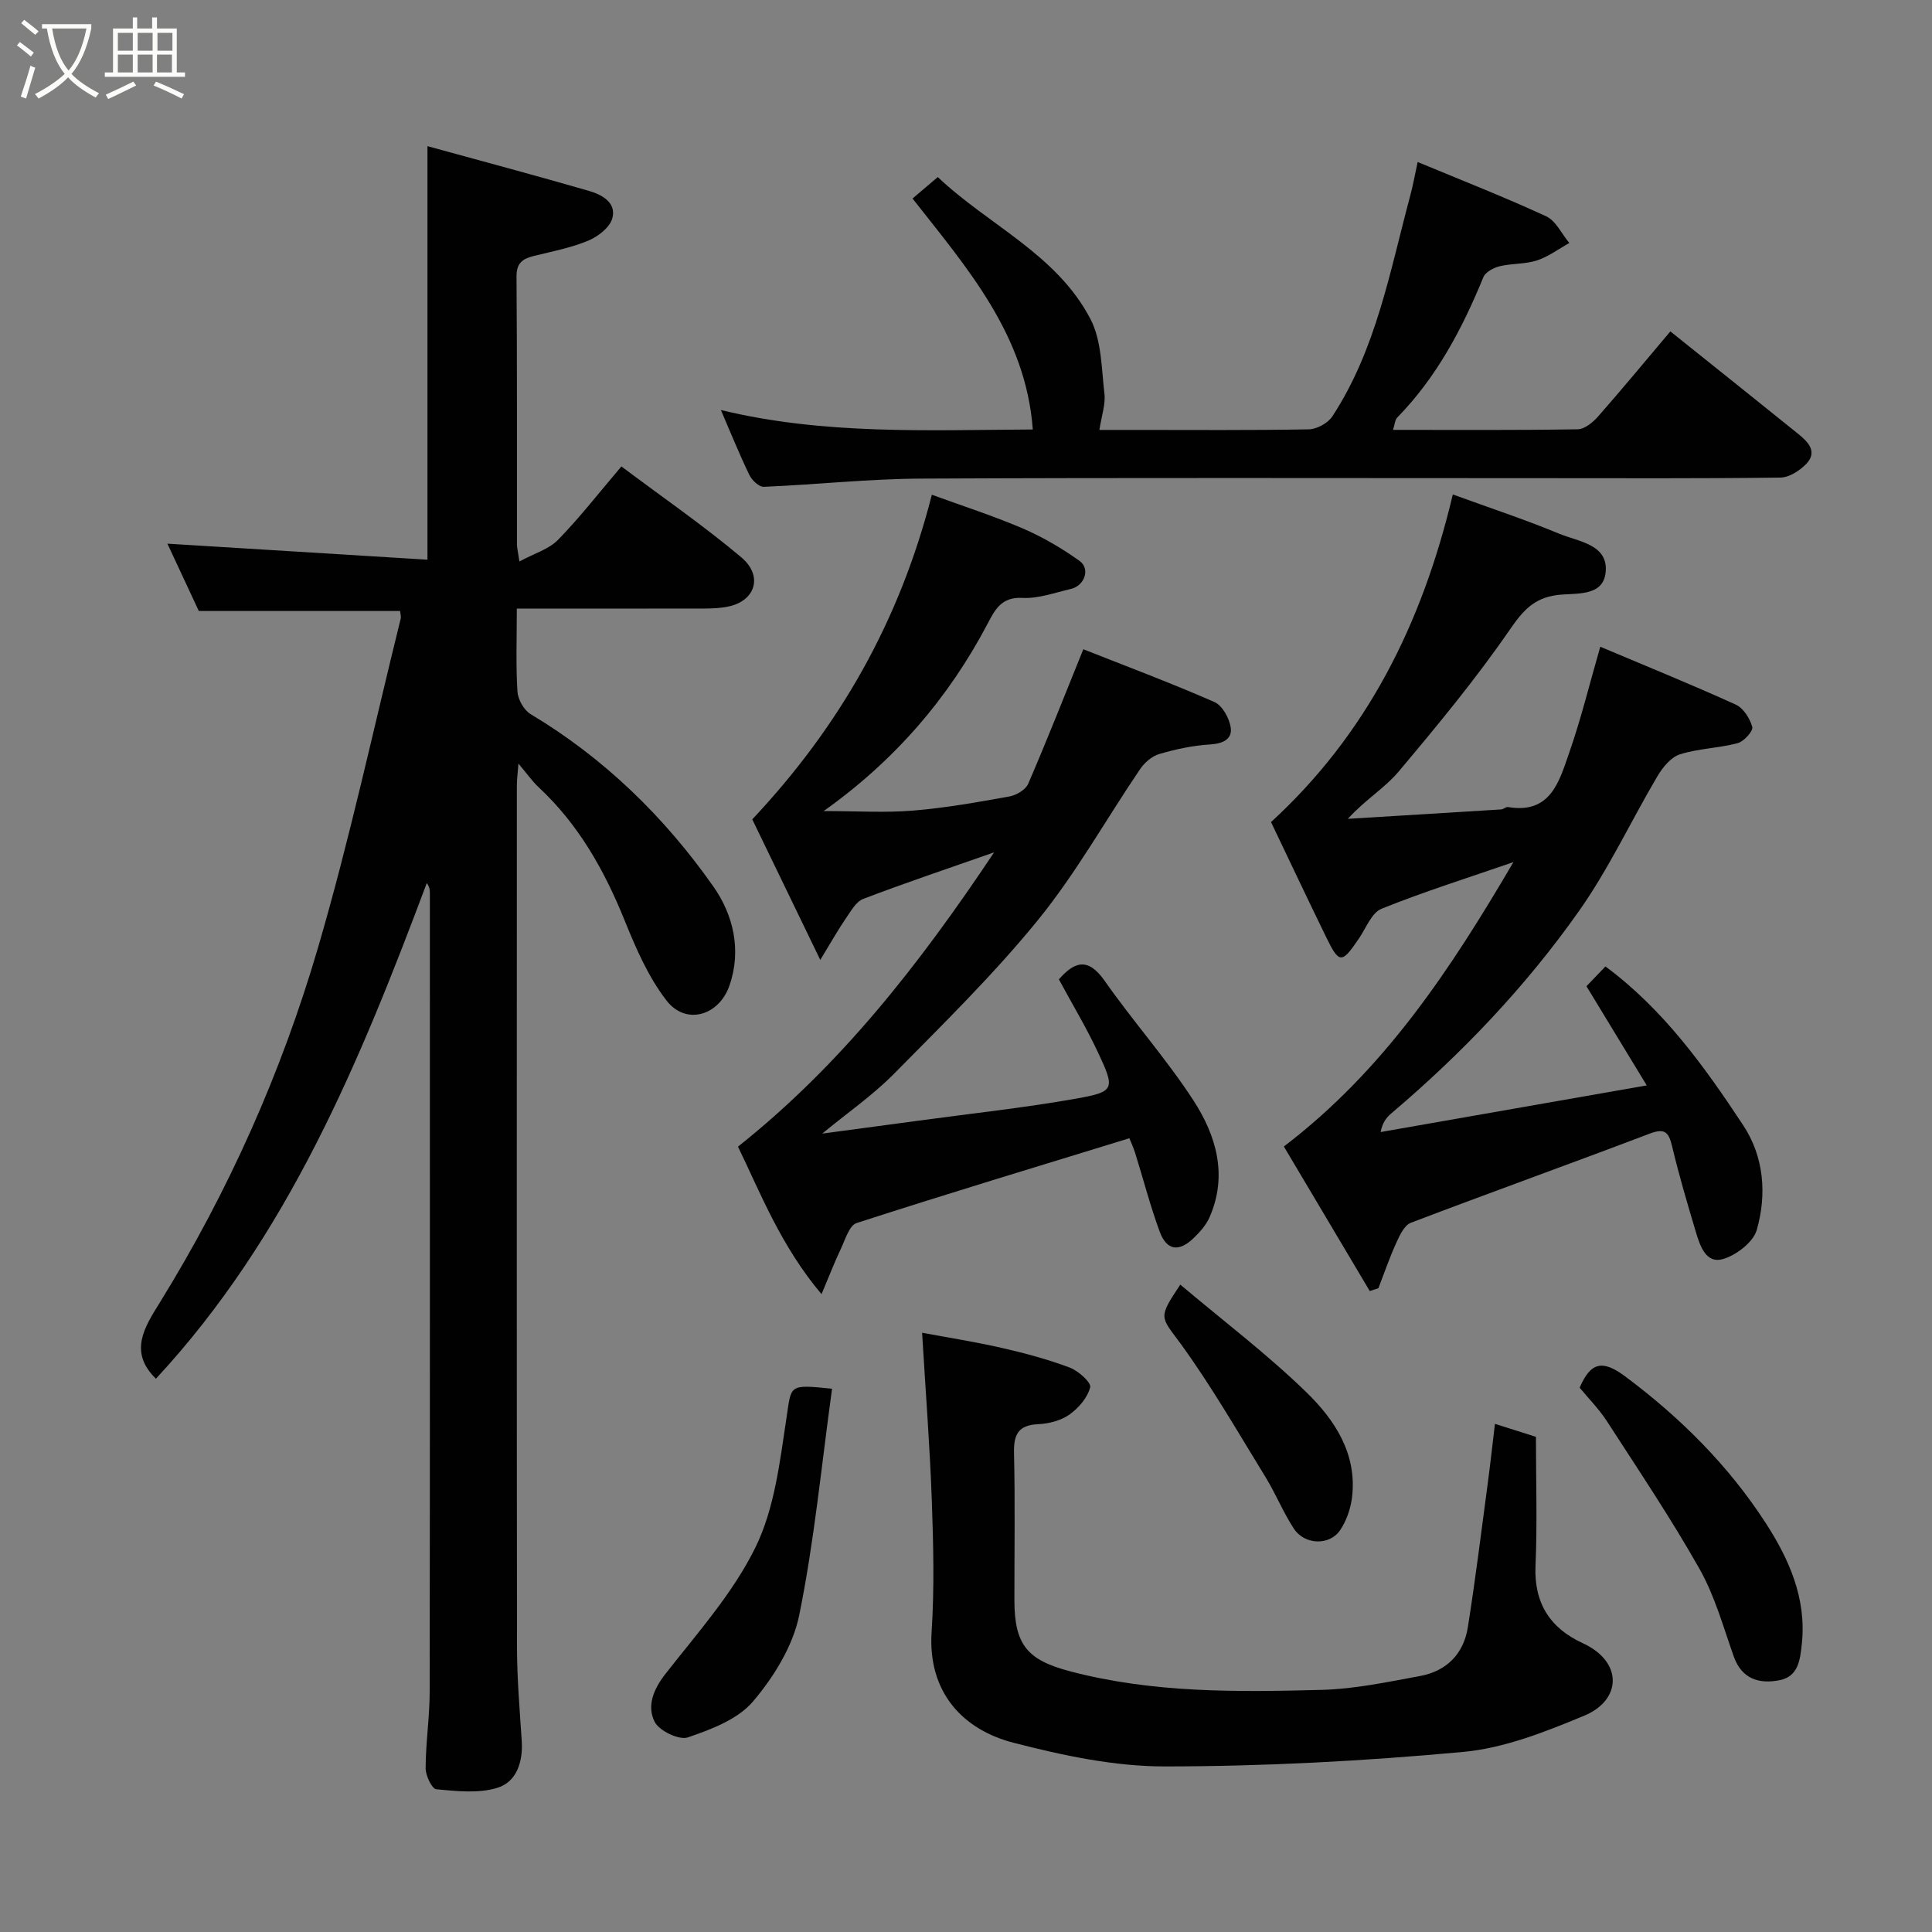 <svg enable-background="new 0 0 400 400" viewBox="0 0 400 400" xmlns="http://www.w3.org/2000/svg"><rect x="0" y="0" width="400" height="400" fill="#808080" stroke="none"/><path d="m6.4 11.7c-1-.8-1.9-1.6-2.9-2.3l.6-.7c.9.7 1.9 1.4 2.9 2.2zm-2.1 8.3c.7-2.1 1.4-4.2 2-6.4.2.1.6.3 1 .4-.7 2.3-1.3 4.4-1.9 6.4zm3-12.8c-1.1-.9-2.1-1.7-2.9-2.4l.6-.7c1 .8 2 1.5 3 2.4zm1.4-1.3v-.9h10.2v.9c-.9 4.2-2.3 7.3-4.1 9.4 1.3 1.4 3.2 2.7 5.7 4-.2.2-.4.5-.7.9-2.5-1.4-4.4-2.7-5.7-4.2-1.4 1.5-3.5 3-6.1 4.4 0 0 0 0-.1-.1-.3-.4-.5-.7-.7-.8 2.7-1.4 4.7-2.8 6.2-4.2-1.8-2.2-3-5.3-3.7-9.4zm9.2 0h-7.1c.6 3.8 1.7 6.7 3.4 8.7 1.7-2 2.9-4.8 3.7-8.7z" fill="#fbfcfa"/><path d="m31.6 3.6h.9v2.3h4.1v9.1h1.7v.9h-16.6v-.9h1.7v-9.1h4.1v-2.3h.9v2.3h3.1v-2.3zm-4 13.3.6.8c-1.9.9-3.8 1.9-5.8 2.8-.2-.3-.3-.6-.5-.9 2-.9 3.9-1.8 5.7-2.7zm-3.2-10.1v3.7h3.1v-3.7zm0 4.5v3.7h3.1v-3.7zm4.1-4.5v3.7h3.1v-3.7zm0 4.5v3.7h3.1v-3.7zm9.1 9.1c-2.1-1.1-4.1-2-5.8-2.7l.5-.8c2.2.9 4.1 1.8 5.8 2.6zm-1.9-13.6h-3.1v3.7h3.1zm-3.2 4.5v3.7h3.1v-3.7z" fill="#fbfcfa"/><g fill="#010101"><path d="m107 126c0 6.21-.21 11.7.13 17.16.1 1.64 1.33 3.86 2.72 4.69 15.25 9.12 27.72 21.29 37.83 35.67 4.08 5.8 5.92 13.1 3.35 20.52-2.16 6.24-8.99 8.29-13 3.15-3.81-4.89-6.39-10.9-8.75-16.73-4.18-10.32-9.5-19.76-17.71-27.42-1.41-1.31-2.53-2.94-4.23-4.95-.14 1.87-.33 3.24-.33 4.61-.01 59.48-.04 118.96.03 178.44.01 6.43.56 12.87.98 19.3.28 4.32-1.06 8.47-5.01 9.7-3.91 1.22-8.46.7-12.68.31-.9-.08-2.22-2.85-2.21-4.37.02-5.27.83-10.53.84-15.8.07-55.15.04-110.3.04-165.45 0-.6-.07-1.2-.64-2-13.84 36.91-28.75 73.17-56.08 102.62.2.13.08.08-.01-.01-5.69-5.55-2.34-10.67.81-15.75 14.23-23.01 25.17-47.59 32.75-73.45 6.58-22.46 11.5-45.41 17.13-68.15.11-.46-.07-.99-.13-1.59-13.71 0-27.39 0-41.67 0-2.17-4.66-4.57-9.81-6.5-13.94 17.61 1.09 35.59 2.2 53.84 3.32 0-28.96 0-56.77 0-85.62 11.32 3.11 22.42 6.07 33.46 9.27 2.66.77 5.72 2.42 4.81 5.69-.53 1.89-2.97 3.77-4.99 4.61-3.57 1.48-7.46 2.23-11.24 3.16-2.32.57-3.62 1.44-3.6 4.27.14 18.49.07 36.99.09 55.48 0 .64.18 1.28.51 3.51 3.11-1.69 6.11-2.55 8-4.49 4.57-4.7 8.62-9.91 13.11-15.19 8.49 6.37 16.97 12.21 24.81 18.8 4.6 3.87 2.93 8.98-2.55 10.18-1.59.35-3.27.43-4.91.44-12.8.03-25.6.01-39 .01z"/><path d="m300.79 102.37c7.5 2.74 14.9 5.17 22.08 8.15 3.96 1.64 10.23 2.19 9.55 8.07-.59 5.09-6.36 4.11-10.11 4.62-4.8.65-7.04 3.27-9.73 7.17-7.05 10.23-15.01 19.86-23.02 29.38-2.88 3.42-6.94 5.84-10.5 9.77 10.59-.65 21.18-1.28 31.77-1.95.47-.03.95-.56 1.37-.49 8.88 1.5 10.63-5.36 12.69-11.25 2.46-7.04 4.23-14.33 6.43-21.94 9.53 4.02 18.86 7.81 28.03 11.97 1.59.72 2.96 2.88 3.44 4.64.22.83-1.73 3.01-3.02 3.35-3.92 1.04-8.13 1.1-11.97 2.32-1.85.59-3.55 2.68-4.63 4.5-5.48 9.26-10.05 19.14-16.23 27.9-11.05 15.69-24.28 29.56-38.95 41.99-.96.82-1.75 1.84-2.15 3.81 18.02-3.16 36.05-6.32 55.1-9.66-4.4-7.25-8.35-13.73-12.48-20.53 1.06-1.11 2.41-2.52 3.93-4.1 12.03 8.91 20.52 20.76 28.53 32.9 4.3 6.52 4.9 14.27 2.81 21.63-.73 2.56-4.24 5.25-7.02 6.06-3.48 1.01-4.72-2.69-5.57-5.51-1.77-5.91-3.52-11.84-4.95-17.84-.71-2.99-1.54-3.81-4.71-2.6-16.42 6.25-32.95 12.17-49.37 18.43-1.35.51-2.31 2.57-3.01 4.12-1.4 3.07-2.5 6.28-3.72 9.44-.6.19-1.19.38-1.79.57-5.98-10.07-11.97-20.14-17.78-29.92 20.89-15.92 34.56-36.77 47.53-58.88-9.48 3.28-18.54 6.12-27.31 9.66-2.05.83-3.2 3.98-4.66 6.13-3.57 5.27-4.09 5.3-6.79-.23-3.86-7.92-7.63-15.9-11.43-23.85 19.77-18.12 31.25-40.89 37.64-67.83z"/><path d="m170.23 234.7c6.9-.93 13.51-1.81 20.12-2.7 10.86-1.48 21.77-2.64 32.55-4.56 7.92-1.42 8-1.94 4.4-9.61-2.41-5.14-5.36-10.03-8.07-15.06 3.18-3.64 6-4.67 9.47.29 5.9 8.43 12.81 16.18 18.4 24.79 4.71 7.26 7.14 15.51 3.31 24.2-.71 1.6-1.98 3.03-3.26 4.26-3.07 2.97-5.6 2.62-7.05-1.32-1.96-5.32-3.38-10.83-5.07-16.25-.39-1.23-.94-2.41-1.2-3.08-19 5.84-37.8 11.51-56.48 17.56-1.52.49-2.36 3.45-3.28 5.38-1.3 2.73-2.38 5.56-3.98 9.34-8.46-10.02-12.65-20.98-17.3-30.54 21.25-16.89 37.46-37.61 53.03-60.93-10.04 3.52-18.64 6.4-27.1 9.64-1.51.58-2.58 2.57-3.62 4.07-1.59 2.32-2.97 4.79-5.27 8.56-5.3-10.95-9.89-20.44-14.08-29.1 18.08-19.25 30.49-40.98 37.18-67.21 6.2 2.27 12.63 4.33 18.8 6.97 4.14 1.78 8.12 4.11 11.78 6.73 2.28 1.63 1.05 5.14-1.79 5.8-3.33.77-6.74 2.04-10.04 1.86-4.3-.23-5.64 2.36-7.17 5.27-8.14 15.5-19.29 28.42-33.98 38.86 6.93 0 12.78.38 18.57-.1 6.66-.55 13.28-1.73 19.87-2.92 1.45-.26 3.38-1.39 3.91-2.63 3.92-9.08 7.54-18.3 11.41-27.85 8.57 3.39 17.97 6.91 27.15 10.93 1.66.73 3.14 3.44 3.38 5.4.29 2.31-1.69 3.23-4.27 3.38-3.55.21-7.11.98-10.54 1.98-1.5.44-3.04 1.77-3.95 3.11-7.06 10.4-13.23 21.5-21.12 31.21-9.21 11.33-19.72 21.62-30 32.04-4.37 4.39-9.53 7.96-14.71 12.23z"/><path d="m288.41 89c12.99 0 25.61.09 38.23-.12 1.45-.02 3.17-1.45 4.25-2.68 4.98-5.66 9.78-11.48 14.94-17.59 8.96 7.18 17.77 14.2 26.54 21.28 2 1.62 3.98 3.66 1.59 6.16-1.34 1.4-3.53 2.8-5.35 2.83-16.5.21-33 .12-49.49.12-42.81 0-85.63-.12-128.44.09-10.86.05-21.7 1.25-32.56 1.7-.98.04-2.44-1.37-2.97-2.45-2.06-4.26-3.83-8.65-5.9-13.45 21.31 5.17 42.75 4.15 64.58 4.03-1.46-19.65-13.6-33.41-24.9-47.82 1.61-1.37 3.19-2.7 5.23-4.44 10.46 9.93 24.62 15.96 31.61 29.4 2.32 4.46 2.28 10.23 2.89 15.45.26 2.18-.58 4.49-1.04 7.5h7.36c11.99 0 23.99.1 35.98-.12 1.67-.03 3.95-1.27 4.87-2.66 9.12-13.91 11.94-30.1 16.16-45.78.55-2.04.92-4.13 1.52-6.91 9.02 3.75 17.93 7.24 26.6 11.24 2.02.93 3.22 3.64 4.8 5.53-2.23 1.24-4.34 2.84-6.71 3.61-2.45.8-5.2.59-7.73 1.21-1.25.3-2.92 1.2-3.35 2.25-4.37 10.66-9.67 20.71-17.82 29.05-.5.48-.52 1.45-.89 2.57z"/><path d="m190.91 275.93c5.15.96 10.87 1.86 16.5 3.14 4.75 1.08 9.49 2.36 14.04 4.06 1.79.67 4.51 3.1 4.26 4.09-.54 2.15-2.41 4.31-4.31 5.66-1.76 1.24-4.24 1.88-6.44 1.98-4.16.19-5.11 2.15-5.02 6 .24 10.15.07 20.32.08 30.47.02 9.27 2.7 12.37 11.55 14.7 17.15 4.52 34.65 4.3 52.11 3.84 6.8-.18 13.6-1.63 20.33-2.87 5.48-1.01 9.02-4.58 9.89-10.09 1.56-9.84 2.78-19.74 4.1-29.62.54-4.03.98-8.07 1.51-12.5 2.93.93 5.65 1.79 8.49 2.69 0 9.08.29 17.9-.09 26.7-.34 7.75 3.06 12.93 9.74 16 8.49 3.9 8.05 11.82.4 15.01-8.03 3.34-16.53 6.73-25.06 7.52-20.53 1.9-41.21 3-61.82 3.01-10.46.01-21.12-2.27-31.33-4.9-10.33-2.66-17.79-10.29-16.96-22.97.58-8.95.37-17.99.05-26.97-.41-11.46-1.3-22.89-2.02-34.95z"/><path d="m327.05 287.31c2.26-5.29 4.72-5.85 9.4-2.36 11.47 8.55 21.45 18.51 29.15 30.42 4.74 7.33 8.43 15.49 7.46 24.86-.36 3.47-.73 6.89-4.67 7.65-4.15.8-7.77-.22-9.44-4.94-2.17-6.12-3.92-12.52-7.08-18.11-5.9-10.44-12.61-20.43-19.13-30.51-1.66-2.58-3.88-4.81-5.69-7.01z"/><path d="m172.27 287.52c-2.2 15.92-3.68 31.57-6.8 46.88-1.3 6.4-5.26 12.8-9.57 17.87-3.14 3.7-8.64 5.78-13.49 7.44-1.82.62-5.95-1.37-6.88-3.24-1.62-3.24-.28-6.69 2.25-9.92 6.62-8.46 13.99-16.71 18.65-26.23 3.95-8.07 5.03-17.71 6.41-26.8 1.03-6.82.35-6.92 9.43-6z"/><path d="m244.37 265.97c8.99 7.58 18.03 14.43 26.1 22.28 5.87 5.71 10.55 12.76 9.45 21.78-.29 2.34-1.15 4.85-2.47 6.79-2.2 3.23-7.36 3.05-9.57-.33-2.23-3.4-3.76-7.25-5.89-10.71-5.71-9.28-11.15-18.77-17.54-27.56-4.14-5.68-4.81-5.19-.08-12.25z"/></g></svg>